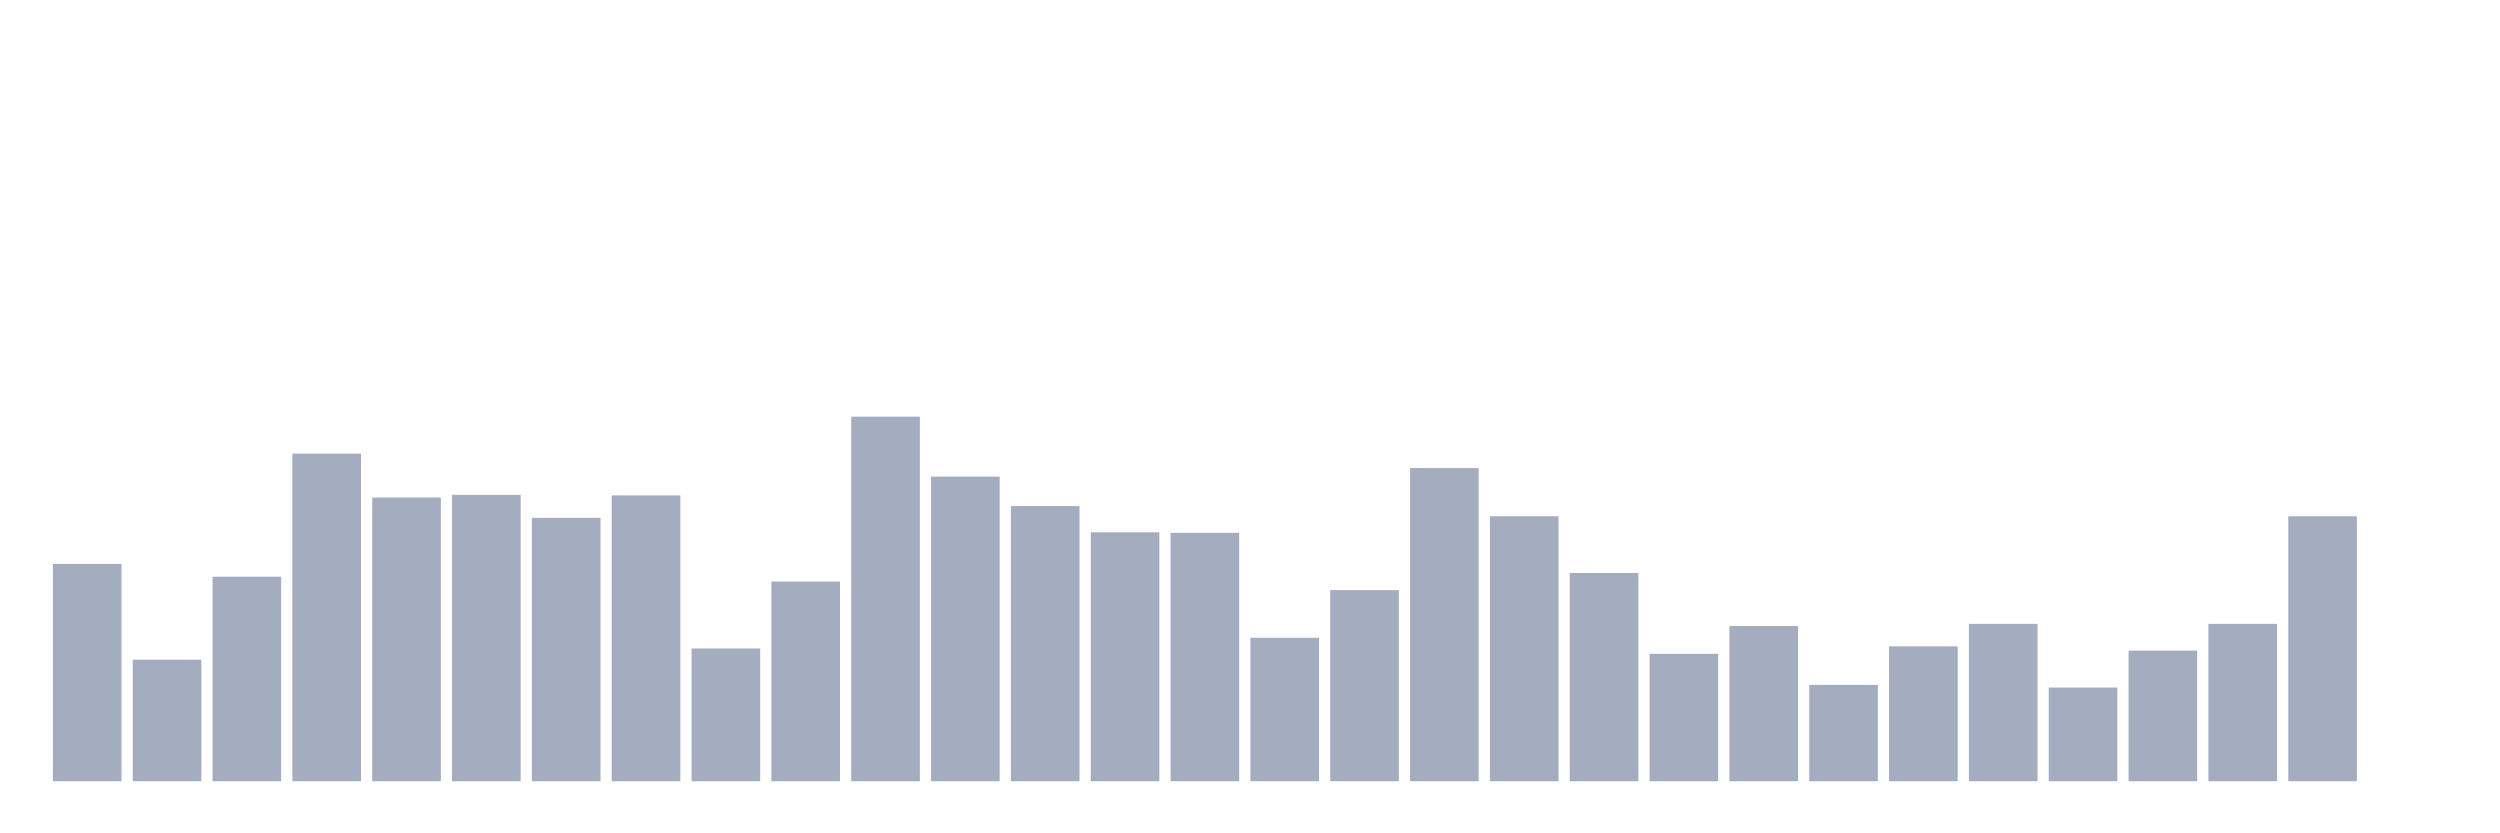 <svg xmlns="http://www.w3.org/2000/svg" viewBox="0 0 480 160"><g transform="translate(10,10)"><rect class="bar" x="0.153" width="13.175" y="98.267" height="41.733" fill="rgb(164,173,192)"></rect><rect class="bar" x="15.482" width="13.175" y="116.667" height="23.333" fill="rgb(164,173,192)"></rect><rect class="bar" x="30.81" width="13.175" y="100.734" height="39.266" fill="rgb(164,173,192)"></rect><rect class="bar" x="46.138" width="13.175" y="77.093" height="62.907" fill="rgb(164,173,192)"></rect><rect class="bar" x="61.466" width="13.175" y="85.521" height="54.479" fill="rgb(164,173,192)"></rect><rect class="bar" x="76.794" width="13.175" y="85.007" height="54.993" fill="rgb(164,173,192)"></rect><rect class="bar" x="92.123" width="13.175" y="89.427" height="50.573" fill="rgb(164,173,192)"></rect><rect class="bar" x="107.451" width="13.175" y="85.11" height="54.89" fill="rgb(164,173,192)"></rect><rect class="bar" x="122.779" width="13.175" y="114.508" height="25.492" fill="rgb(164,173,192)"></rect><rect class="bar" x="138.107" width="13.175" y="101.659" height="38.341" fill="rgb(164,173,192)"></rect><rect class="bar" x="153.436" width="13.175" y="70" height="70" fill="rgb(164,173,192)"></rect><rect class="bar" x="168.764" width="13.175" y="81.512" height="58.488" fill="rgb(164,173,192)"></rect><rect class="bar" x="184.092" width="13.175" y="87.166" height="52.834" fill="rgb(164,173,192)"></rect><rect class="bar" x="199.42" width="13.175" y="92.203" height="47.797" fill="rgb(164,173,192)"></rect><rect class="bar" x="214.748" width="13.175" y="92.305" height="47.695" fill="rgb(164,173,192)"></rect><rect class="bar" x="230.077" width="13.175" y="112.452" height="27.548" fill="rgb(164,173,192)"></rect><rect class="bar" x="245.405" width="13.175" y="103.304" height="36.696" fill="rgb(164,173,192)"></rect><rect class="bar" x="260.733" width="13.175" y="79.868" height="60.132" fill="rgb(164,173,192)"></rect><rect class="bar" x="276.061" width="13.175" y="89.119" height="50.881" fill="rgb(164,173,192)"></rect><rect class="bar" x="291.39" width="13.175" y="100.015" height="39.985" fill="rgb(164,173,192)"></rect><rect class="bar" x="306.718" width="13.175" y="115.536" height="24.464" fill="rgb(164,173,192)"></rect><rect class="bar" x="322.046" width="13.175" y="110.191" height="29.809" fill="rgb(164,173,192)"></rect><rect class="bar" x="337.374" width="13.175" y="121.498" height="18.502" fill="rgb(164,173,192)"></rect><rect class="bar" x="352.702" width="13.175" y="114.097" height="25.903" fill="rgb(164,173,192)"></rect><rect class="bar" x="368.031" width="13.175" y="109.78" height="30.22" fill="rgb(164,173,192)"></rect><rect class="bar" x="383.359" width="13.175" y="122.012" height="17.988" fill="rgb(164,173,192)"></rect><rect class="bar" x="398.687" width="13.175" y="114.919" height="25.081" fill="rgb(164,173,192)"></rect><rect class="bar" x="414.015" width="13.175" y="109.78" height="30.22" fill="rgb(164,173,192)"></rect><rect class="bar" x="429.344" width="13.175" y="89.119" height="50.881" fill="rgb(164,173,192)"></rect><rect class="bar" x="444.672" width="13.175" y="140" height="0" fill="rgb(164,173,192)"></rect></g></svg>